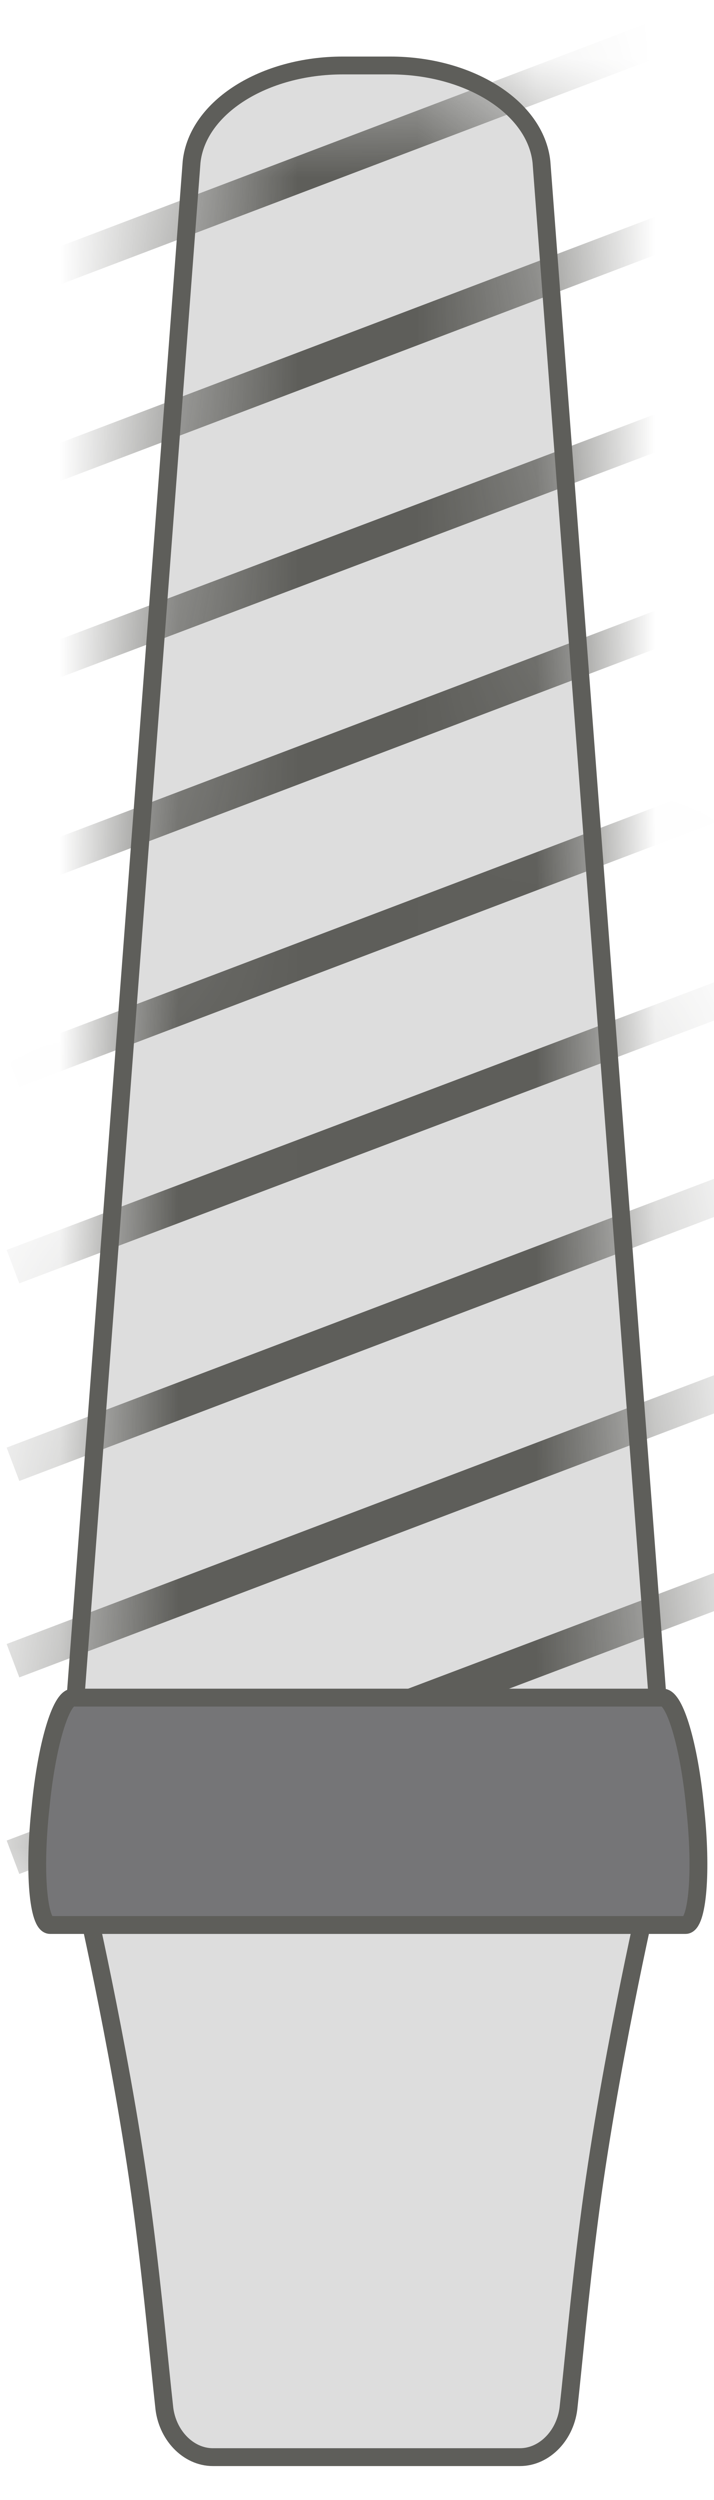 <svg width="6" height="21" viewBox="0 0 6 21" fill="none" xmlns="http://www.w3.org/2000/svg">
<path d="M2.88 0.55H3.28C3.94 0.55 4.5 0.9 4.55 1.36L5.66 16.04H0.5L1.61 1.36C1.66 0.9 2.22 0.55 2.88 0.55Z" fill="#DDDDDD" stroke="#5E5E5A" stroke-width="0.15" stroke-miterlimit="10"/>
<mask id="mask0_226_58" style="mask-type:luminance" maskUnits="userSpaceOnUse" x="0" y="0" width="6" height="17">
<path d="M2.88 0.55H3.28C3.94 0.55 4.5 0.9 4.55 1.36L5.66 16.04H0.5L1.61 1.36C1.66 0.9 2.22 0.55 2.88 0.55Z" fill="white"/>
</mask>
<g mask="url(#mask0_226_58)">
<path d="M0.109 15.601L6.059 13.351" stroke="#5E5E5A" stroke-width="0.3" stroke-miterlimit="10"/>
<path d="M0.109 13.95L6.059 11.69" stroke="#5E5E5A" stroke-width="0.3" stroke-miterlimit="10"/>
<path d="M0.109 12.3L6.059 10.04" stroke="#5E5E5A" stroke-width="0.3" stroke-miterlimit="10"/>
<path d="M0.109 10.64L6.059 8.39" stroke="#5E5E5A" stroke-width="0.3" stroke-miterlimit="10"/>
<path d="M0.109 8.99L6.059 6.73" stroke="#5E5E5A" stroke-width="0.3" stroke-miterlimit="10"/>
<path d="M0.109 7.34L6.059 5.08" stroke="#5E5E5A" stroke-width="0.3" stroke-miterlimit="10"/>
<path d="M0.109 5.68L6.059 3.43" stroke="#5E5E5A" stroke-width="0.3" stroke-miterlimit="10"/>
<path d="M0.109 4.031L6.059 1.771" stroke="#5E5E5A" stroke-width="0.3" stroke-miterlimit="10"/>
<path d="M0.109 2.38L6.059 0.12" stroke="#5E5E5A" stroke-width="0.3" stroke-miterlimit="10"/>
</g>
<path d="M1.789 20.64H4.369C4.579 20.64 4.759 20.45 4.779 20.21C4.819 19.85 4.869 19.28 4.949 18.66C5.109 17.4 5.439 15.96 5.439 15.96H0.719C0.719 15.96 1.049 17.4 1.209 18.66C1.289 19.28 1.339 19.85 1.379 20.21C1.399 20.45 1.579 20.64 1.789 20.64Z" fill="#DDDDDD" stroke="#5E5E5A" stroke-width="0.15" stroke-miterlimit="10"/>
<path d="M0.421 16.17H5.761C5.861 16.17 5.901 15.72 5.841 15.18C5.791 14.66 5.671 14.26 5.571 14.26H0.611C0.511 14.26 0.391 14.66 0.341 15.18C0.281 15.72 0.321 16.17 0.421 16.17Z" fill="#757577" stroke="#5E5E5A" stroke-width="0.15" stroke-miterlimit="10"/>
</svg>
